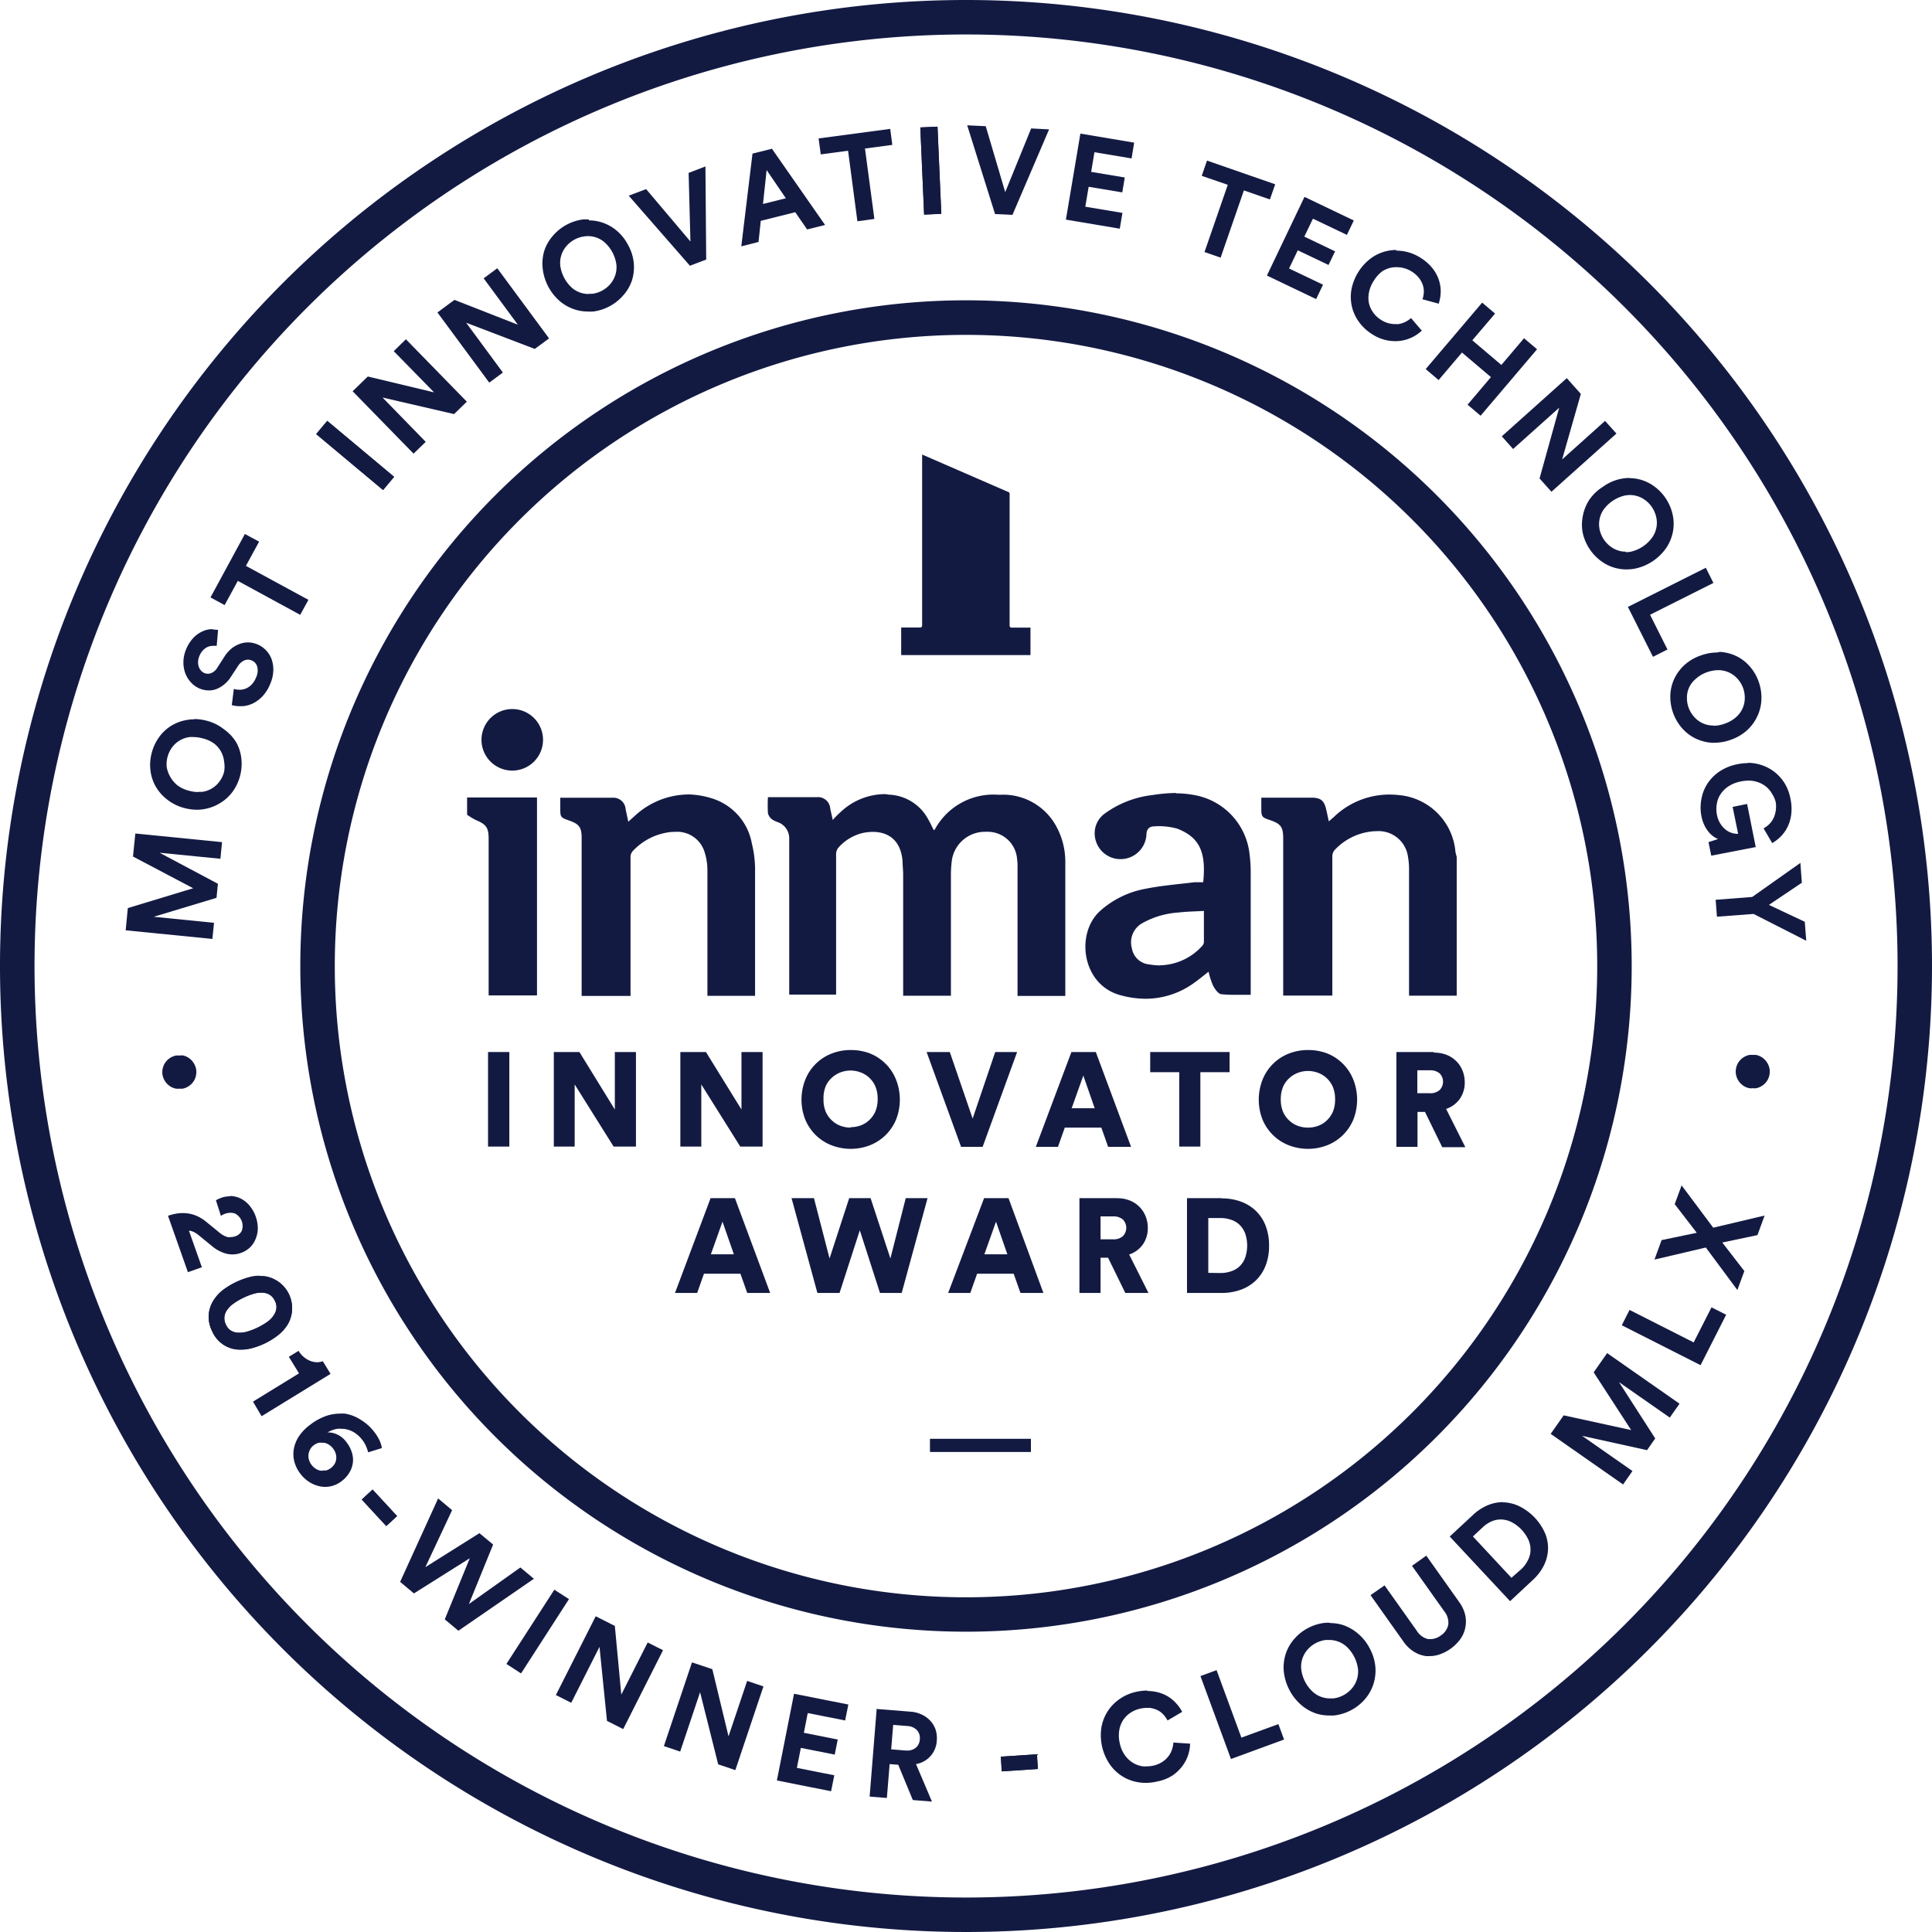 <svg id="Layer_1" data-name="Layer 1" xmlns="http://www.w3.org/2000/svg" viewBox="0 0 224.14 224.14"><defs><style>.cls-1{fill:#131a42;}</style></defs><title>inman_seal</title><path class="cls-1" d="M112.07,188.3a76.23,76.23,0,1,1,76.23-76.23A76.23,76.23,0,0,1,112.07,188.3Zm0-150.47a74.23,74.23,0,1,0,74.23,74.23,74.23,74.23,0,0,0-74.23-74.23Z" transform="translate(0 0)"/><path class="cls-1" d="M187.3,112.07a75.24,75.24,0,0,1-150.47,0,75.24,75.24,0,0,0,150.47,0M112.07,34.84a77.23,77.23,0,1,0,77.23,77.23A77.23,77.23,0,0,0,112.07,34.84Zm0,150.47a73.23,73.23,0,1,1,73.23-73.23A73.23,73.23,0,0,1,112.07,185.31Z" transform="translate(0 0)"/><path class="cls-1" d="M20.8,125.33h-.2a.9.9,0,0,1-.34-.14,1.07,1.07,0,0,1-.42-.63.87.87,0,0,1,0-.37.9.9,0,0,1,.14-.34,1,1,0,0,1,.27-.27,1,1,0,0,1,.36-.15H21a.93.93,0,0,1,.35.15,1.08,1.08,0,0,1,.27.27,1,1,0,0,1,.14.34.93.93,0,0,1,0,.38.89.89,0,0,1-.14.34,1.05,1.05,0,0,1-.28.27,1,1,0,0,1-.36.15Z" transform="translate(0 0)"/><path class="cls-1" d="M20.81,124.32v.07h0m0-1.93a1.87,1.87,0,0,0-.4,0,2.06,2.06,0,0,0-.7.29,2,2,0,0,0-.54.53,1.92,1.92,0,0,0-.3.72,1.87,1.87,0,0,0,0,.78A2,2,0,0,0,19.7,126a1.89,1.89,0,0,0,.72.3,2,2,0,0,0,.39,0,1.85,1.85,0,0,0,.39,0,2,2,0,0,0,1.24-.82,1.87,1.87,0,0,0,.3-.72,1.91,1.91,0,0,0,0-.78,2.06,2.06,0,0,0-.83-1.24,1.92,1.92,0,0,0-.72-.3A2,2,0,0,0,20.81,122.46Z" transform="translate(0 0)"/><path class="cls-1" d="M203.36,125.33h-.2a.91.91,0,0,1-.34-.14,1,1,0,0,1-.42-.63.86.86,0,0,1,0-.36.9.9,0,0,1,.14-.34,1,1,0,0,1,.27-.26,1.06,1.06,0,0,1,.36-.15h.37a.93.93,0,0,1,.35.15,1,1,0,0,1,.42.62.91.91,0,0,1,0,.38.88.88,0,0,1-.14.34,1,1,0,0,1-.63.42Z" transform="translate(0 0)"/><path class="cls-1" d="M203.35,122.39a1.87,1.87,0,0,0-.4,0,2.06,2.06,0,0,0-.7.29,2,2,0,0,0-.54.53,1.92,1.92,0,0,0-.3.72,1.87,1.87,0,0,0,0,.78,2,2,0,0,0,.83,1.24,1.89,1.89,0,0,0,.72.3,2,2,0,0,0,.39,0,1.85,1.85,0,0,0,.39,0,2,2,0,0,0,1.24-.82,1.87,1.87,0,0,0,.3-.72,1.91,1.91,0,0,0,0-.78,2.06,2.06,0,0,0-.83-1.24,1.92,1.92,0,0,0-.72-.3,2,2,0,0,0-.38,0Z" transform="translate(0 0)"/><path class="cls-1" d="M112.07,223.14A111.07,111.07,0,1,1,223.14,112.07h0A111.2,111.2,0,0,1,112.07,223.14ZM112.07,3A109.07,109.07,0,1,0,189.2,35h0A108.35,108.35,0,0,0,112.07,3Z" transform="translate(0 0)"/><path class="cls-1" d="M222.14,112.07h0M2,112.07H2M112.07,222.14h0M112.07,0A112.07,112.07,0,1,0,224.14,112.07,112.07,112.07,0,0,0,112.07,0Zm0,220.14a108.07,108.07,0,1,1,76.42-31.65A108.07,108.07,0,0,1,112.07,220.14Z" transform="translate(0 0)"/><path class="cls-1" d="M27.28,144.51l.33-.09a2.3,2.3,0,0,0,.67-.36,1.94,1.94,0,0,1-.63.36A2.18,2.18,0,0,1,27.28,144.51Zm-6.49-2.75h1.05a1,1,0,0,0-.82.58Z" transform="translate(0 0)"/><path class="cls-1" d="M26.64,138.79a3.1,3.1,0,0,0-1,.18l-.33.14-.26.14.58,1.81a2,2,0,0,1,1.11-.36,1.55,1.55,0,0,1,.53.09,1.63,1.63,0,0,1,.78,2,1.3,1.3,0,0,1-.73.63,1.64,1.64,0,0,1-.55.1,1.49,1.49,0,0,1-.36,0,2.61,2.61,0,0,1-1-.56L24,141.81a4.85,4.85,0,0,0-1.12-.72,3.91,3.91,0,0,0-1.12-.32,4.33,4.33,0,0,0-1.12,0,5.79,5.79,0,0,0-1.15.28l2.31,6.54,1.62-.57-1.5-4.24a1.41,1.41,0,0,1,.56.15,3,3,0,0,1,.52.33l1.64,1.34a4.2,4.2,0,0,0,1.64.85,2.88,2.88,0,0,0,.69.08,3,3,0,0,0,2-.78,2.78,2.78,0,0,0,.68-1,3.31,3.31,0,0,0,.26-1.23,4.2,4.2,0,0,0-1-2.7,3.21,3.21,0,0,0-1-.78,3,3,0,0,0-1.16-.29Z" transform="translate(0 0)"/><path class="cls-1" d="M32.26,154.91a4.71,4.71,0,0,0,1.14-1.28,3.74,3.74,0,0,0-2.7-5.55,4.6,4.6,0,0,0-1.71.11,9,9,0,0,0-3.16,1.53A4.58,4.58,0,0,0,24.69,151a3.61,3.61,0,0,0-.48,1.6,3.69,3.69,0,0,0,.42,1.87,3.51,3.51,0,0,0,2.76,2.08,4.7,4.7,0,0,0,1.71-.1,8.46,8.46,0,0,0,1.66-.6A8.37,8.37,0,0,0,32.26,154.91Zm-3.64-.38a2.68,2.68,0,0,1-1.11.09,1.75,1.75,0,0,1-.74-.25,1.58,1.58,0,0,1-.56-.68,1.63,1.63,0,0,1-.18-.86,1.68,1.68,0,0,1,.25-.75,2.81,2.81,0,0,1,.76-.8,7.32,7.32,0,0,1,1.17-.7,7.46,7.46,0,0,1,1.27-.49,2.81,2.81,0,0,1,1.1-.1,1.67,1.67,0,0,1,.75.26,1.63,1.63,0,0,1,.56.68,1.58,1.58,0,0,1,.18.86,1.73,1.73,0,0,1-.26.74,2.67,2.67,0,0,1-.75.82,8,8,0,0,1-2.43,1.18Z" transform="translate(0 0)"/><path class="cls-1" d="M30.12,148a4.58,4.58,0,0,0-1.13.14,9,9,0,0,0-3.16,1.53A4.58,4.58,0,0,0,24.69,151a3.61,3.61,0,0,0-.48,1.6,3.69,3.69,0,0,0,.42,1.87,3.51,3.51,0,0,0,2.76,2.08,4.85,4.85,0,0,0,.59,0,4.67,4.67,0,0,0,1.12-.14,8.46,8.46,0,0,0,1.66-.6,8.37,8.37,0,0,0,1.5-.93,4.71,4.71,0,0,0,1.14-1.28,3.74,3.74,0,0,0-2.7-5.55,4.73,4.73,0,0,0-.58,0Zm-2.28,6.6h-.33a1.75,1.75,0,0,1-.74-.25,1.58,1.58,0,0,1-.56-.68,1.63,1.63,0,0,1-.18-.86,1.68,1.68,0,0,1,.25-.75,2.81,2.81,0,0,1,.76-.8,7.32,7.32,0,0,1,1.17-.7,7.46,7.46,0,0,1,1.27-.49,3.09,3.09,0,0,1,.81-.12h.29a1.67,1.67,0,0,1,.75.26,1.63,1.63,0,0,1,.56.68,1.58,1.58,0,0,1,.18.86,1.73,1.73,0,0,1-.26.74,2.67,2.67,0,0,1-.75.82,8,8,0,0,1-2.43,1.18,3,3,0,0,1-.78.11Z" transform="translate(0 0)"/><path class="cls-1" d="M35.37,160.06a1,1,0,0,0,.17-1.25h.1a3.23,3.23,0,0,0,1.19.24H37Z" transform="translate(0 0)"/><path class="cls-1" d="M34.65,156.71l-1.14.7,1.18,1.92-5.34,3.28,1,1.69,8-4.91-.9-1.47a1.89,1.89,0,0,1-.67.12,2.24,2.24,0,0,1-.82-.17,2.81,2.81,0,0,1-1.33-1.17Z" transform="translate(0 0)"/><path class="cls-1" d="M35.64,167a4.79,4.79,0,0,1,.89-.86,6.93,6.93,0,0,1,.6-.41,1,1,0,0,0-.13.64h-.24a2.59,2.59,0,0,0-1,.47Z" transform="translate(0 0)"/><path class="cls-1" d="M39.46,164a5.1,5.1,0,0,0-1.5.23,6.53,6.53,0,0,0-2,1.08,5.28,5.28,0,0,0-1.31,1.37,3.93,3.93,0,0,0-.57,1.47,3.4,3.4,0,0,0,.08,1.46,3.91,3.91,0,0,0,.66,1.33,4.08,4.08,0,0,0,1.07,1,3.64,3.64,0,0,0,1.24.5,3,3,0,0,0,.6.06,3.11,3.11,0,0,0,.69-.08,3.18,3.18,0,0,0,1.22-.59,3.42,3.42,0,0,0,.9-1,2.8,2.8,0,0,0,.28-2.33,3.79,3.79,0,0,0-.62-1.18,2.77,2.77,0,0,0-1.1-.91,2.52,2.52,0,0,0-1-.23H38a3.36,3.36,0,0,1,1.14-.42,2.92,2.92,0,0,1,.46,0,2.67,2.67,0,0,1,.62.07,2.85,2.85,0,0,1,1,.44,3.62,3.62,0,0,1,.82.79,3.39,3.39,0,0,1,.43.73,4.84,4.84,0,0,1,.24.7L44.3,168a3,3,0,0,0-.24-.82,4.73,4.73,0,0,0-.6-1,5.59,5.59,0,0,0-1.59-1.45A4.7,4.7,0,0,0,40,164a4.55,4.55,0,0,0-.53,0Zm-2,6.62h-.27a1.6,1.6,0,0,1-.57-.23,1.86,1.86,0,0,1-.48-.45,1.81,1.81,0,0,1-.29-.57,1.53,1.53,0,0,1-.06-.61,1.62,1.62,0,0,1,.18-.59,1.5,1.5,0,0,1,.43-.5,1.58,1.58,0,0,1,.6-.29,1.53,1.53,0,0,1,.34,0h.26a1.55,1.55,0,0,1,.57.23,1.94,1.94,0,0,1,.77,1,1.65,1.65,0,0,1,.07.61,1.4,1.4,0,0,1-.17.58,1.69,1.69,0,0,1-1,.79,1.51,1.51,0,0,1-.34,0Z" transform="translate(0 0)"/><rect class="cls-1" x="43.16" y="172.84" width="1.71" height="4.19" transform="translate(-107.03 76.32) rotate(-42.74)"/><polygon class="cls-1" points="43.22 172.81 41.97 173.97 44.81 177.04 46.06 175.89 43.22 172.81 43.22 172.81"/><path class="cls-1" d="M52.81,187.57l.6-1.46a1,1,0,0,0,1,1h.07l-1.24.85Zm-5.16-4.33.71-1.56a1,1,0,0,0,.86,1.12h.14l-1.3.82Zm7.85-2.51a1,1,0,0,0-1-1h0l1.07-.68.47.39Zm-4.31-5.28h0l-1,2.11Z" transform="translate(0 0)"/><polygon class="cls-1" points="50.83 173.84 46.42 183.52 48.02 184.86 54.5 180.78 51.6 187.87 53.18 189.19 61.94 183.16 60.37 181.85 54.4 186.09 57.21 179.19 55.62 177.87 49.35 181.81 52.45 175.2 50.83 173.84 50.83 173.84"/><polygon class="cls-1" points="60.13 192.74 64.61 185.81 64.63 185.82 60.15 192.75 60.13 192.74"/><polygon class="cls-1" points="64.31 184.43 58.75 193.04 60.45 194.14 66.01 185.52 64.31 184.43 64.31 184.43"/><path class="cls-1" d="M71.36,199l-.2-2a1,1,0,0,0,.73.59h.19a1,1,0,0,0,.84-.46l-1.07,2.12Zm-.82-8a1,1,0,0,0-.81-.88h-.18a1,1,0,0,0-.84.46l.85-1.68.83.42.17,1.78Z" transform="translate(0 0)"/><polygon class="cls-1" points="69.11 187.51 64.49 196.65 66.27 197.55 69.55 191.06 70.42 199.65 72.3 200.6 76.92 191.45 75.14 190.55 72.08 196.6 71.33 188.63 69.11 187.51 69.11 187.51"/><path class="cls-1" d="M84.16,203.92l-.49-2a1,1,0,0,0,.81.48h0a1,1,0,0,0,.91-.59l-.75,2.24Zm-2-7.84a1,1,0,0,0-.93-.76h0a1,1,0,0,0-.91.58l.6-1.78.88.3.44,1.82Z" transform="translate(0 0)"/><polygon class="cls-1" points="80.28 192.86 77.02 202.57 78.91 203.21 81.22 196.32 83.32 204.69 85.31 205.36 88.57 195.65 86.68 195.01 84.52 201.44 82.64 193.65 80.28 192.86 80.28 192.86"/><path class="cls-1" d="M91.3,205.77l.15-.76a1,1,0,0,0,.36.86Zm1-4.83a.85.85,0,0,1-.31,1.54Zm.65-3.26.51.1a1,1,0,0,0-.66.66Z" transform="translate(0 0)"/><polygon class="cls-1" points="92.12 196.5 90.13 206.56 96.42 207.81 96.79 205.96 92.45 205.1 92.91 202.78 96.84 203.56 97.19 201.81 93.26 201.03 93.71 198.74 98.05 199.6 98.42 197.75 92.12 196.5 92.12 196.5"/><path class="cls-1" d="M102,207.51l.66-8.22H103a1,1,0,0,0-.35.68l-.23,2.84a1,1,0,0,1-.14,1.71l-.24,2.94Zm3.2-3.15a1,1,0,0,0-.18-.28h.5l-.08.13a1,1,0,0,0-.12.48Zm2.19-1.46a2.5,2.5,0,0,0,.3-1,2.45,2.45,0,0,0-.27-1.37,1.93,1.93,0,0,1,.21.47,2.3,2.3,0,0,1,.09.88,2.06,2.06,0,0,1-.36,1Z" transform="translate(0 0)"/><path class="cls-1" d="M101.71,198.21l-.82,10.22,2,.16.32-3.93,1,.08,1.69,4.09,2.22.18-1.85-4.35a2.89,2.89,0,0,0,2.41-2.72,3.31,3.31,0,0,0-.13-1.26,2.87,2.87,0,0,0-.58-1,3.16,3.16,0,0,0-1-.75,3.54,3.54,0,0,0-1.33-.35l-4-.32Zm3.46,4.87H105l-1.61-.13.23-2.84,1.61.13a1.68,1.68,0,0,1,1.15.48,1.36,1.36,0,0,1,.33,1.07,1.33,1.33,0,0,1-.5,1,1.56,1.56,0,0,1-1,.3Z" transform="translate(0 0)"/><rect class="cls-1" x="116.15" y="203.66" width="4.19" height="1.71" transform="translate(-13.19 8.22) rotate(-3.77)"/><polygon class="cls-1" points="120.31 203.52 116.12 203.79 116.23 205.5 120.42 205.22 120.31 203.52 120.31 203.52"/><path class="cls-1" d="M131.66,205.66a3.94,3.94,0,0,1-.89-.4,4.13,4.13,0,0,1-1.19-1.11,5,5,0,0,1-.81-3.55,4.3,4.3,0,0,1,.35-1.1,4.36,4.36,0,0,0-.3,1,4.89,4.89,0,0,0,.08,1.94,4.7,4.7,0,0,0,.75,1.72,4.21,4.21,0,0,0,1.22,1.14A4.12,4.12,0,0,0,131.66,205.66Z" transform="translate(0 0)"/><path class="cls-1" d="M133.09,196.13a6,6,0,0,0-1.34.16,5.28,5.28,0,0,0-1.84.81,5,5,0,0,0-2.13,3.31,6,6,0,0,0,1,4.32,5.09,5.09,0,0,0,1.48,1.38,5,5,0,0,0,1.87.67,5.29,5.29,0,0,0,.8.06,5.64,5.64,0,0,0,1.26-.15A5.12,5.12,0,0,0,136,206a4.9,4.9,0,0,0,1.18-1.12,4.36,4.36,0,0,0,.67-1.3,4.59,4.59,0,0,0,.22-1.29l-1.94-.13a3.08,3.08,0,0,1-.15.78,2.75,2.75,0,0,1-.4.78,2.85,2.85,0,0,1-.71.67,3.13,3.13,0,0,1-1.08.45,3.28,3.28,0,0,1-.74.08,3.22,3.22,0,0,1-.48,0,3,3,0,0,1-1.13-.41,3.19,3.19,0,0,1-.93-.87,3.69,3.69,0,0,1-.59-1.36,3.87,3.87,0,0,1-.07-1.54,3.07,3.07,0,0,1,.46-1.2,3,3,0,0,1,.85-.84,3.28,3.28,0,0,1,1.07-.46,3.65,3.65,0,0,1,.81-.1h.36a2.85,2.85,0,0,1,.92.28,2.31,2.31,0,0,1,.68.53,3,3,0,0,1,.45.65l1.7-1a4.77,4.77,0,0,0-.78-1.08,4.22,4.22,0,0,0-1.15-.86,4.73,4.73,0,0,0-2.08-.48Z" transform="translate(0 0)"/><path class="cls-1" d="M143.12,202a1,1,0,0,0,.82.56l-.54.2Z" transform="translate(0 0)"/><polygon class="cls-1" points="141.14 193.76 139.27 194.45 142.81 204.07 148.97 201.81 148.31 200.02 144.02 201.59 141.14 193.76 141.14 193.76"/><path class="cls-1" d="M152.9,197.79a4.33,4.33,0,0,1-1.29-.73,4.48,4.48,0,0,1-1.15-1.46,4.54,4.54,0,0,1-.53-1.79,4.4,4.4,0,0,1,.07-1.15,4.27,4.27,0,0,0,0,1,5.28,5.28,0,0,0,1.75,3.38A4.21,4.21,0,0,0,152.9,197.79Zm5.52-2.87a4.17,4.17,0,0,0,.12-1.37,5.26,5.26,0,0,0-1.75-3.38,4.31,4.31,0,0,0-.86-.55,4.44,4.44,0,0,1,1,.6,4.58,4.58,0,0,1,1.15,1.47,4.51,4.51,0,0,1,.53,1.78,4.29,4.29,0,0,1-.2,1.46Z" transform="translate(0 0)"/><path class="cls-1" d="M154.31,188.27a5.24,5.24,0,0,0-.58,0,5.55,5.55,0,0,0-1.95.59,5.48,5.48,0,0,0-1.6,1.25,5,5,0,0,0-1,1.71,5.2,5.2,0,0,0-.25,2,6,6,0,0,0,2.05,4,5.23,5.23,0,0,0,1.8,1,5,5,0,0,0,1.41.2,5.21,5.21,0,0,0,.57,0,5.59,5.59,0,0,0,3.55-1.84,5,5,0,0,0,1-1.72,5.21,5.21,0,0,0,.26-2,5.47,5.47,0,0,0-.64-2.18,5.53,5.53,0,0,0-1.41-1.78,5.2,5.2,0,0,0-1.8-1,4.94,4.94,0,0,0-1.4-.2Zm0,8.77a3.09,3.09,0,0,1-.82-.11,3,3,0,0,1-1.14-.61,4.29,4.29,0,0,1-1.39-2.68,3,3,0,0,1,.78-2.31,3.36,3.36,0,0,1,.94-.72,3.42,3.42,0,0,1,1.14-.35h.4a3,3,0,0,1,1.94.72,4.28,4.28,0,0,1,1.39,2.68,3,3,0,0,1-.79,2.31,3.38,3.38,0,0,1-.94.72,3.32,3.32,0,0,1-1.13.35h-.38Z" transform="translate(0 0)"/><path class="cls-1" d="M165.89,191.17h-.31a2.55,2.55,0,0,1-1-.37,3.14,3.14,0,0,1-.86-.81,2.94,2.94,0,0,0,1.81,1.15,2.73,2.73,0,0,0,.44,0h-.08Zm2.94-1.91a2.68,2.68,0,0,0,.18-.6,2.94,2.94,0,0,0-.49-2.09,3.14,3.14,0,0,1,.49,1.08,2.55,2.55,0,0,1,0,1.06,2.31,2.31,0,0,1-.18.54Z" transform="translate(0 0)"/><path class="cls-1" d="M165.44,180.5l-1.63,1.16,3.75,5.28a2.08,2.08,0,0,1,.46,1.55,1.93,1.93,0,0,1-.87,1.25,2,2,0,0,1-1.18.42h-.28a2.08,2.08,0,0,1-1.31-.95l-3.75-5.28L159,185.06l3.83,5.4a4.17,4.17,0,0,0,1.22,1.17,3.54,3.54,0,0,0,1.39.5h.44a3.52,3.52,0,0,0,1-.15,5,5,0,0,0,2.52-1.79,3.43,3.43,0,0,0,.59-1.33,3.55,3.55,0,0,0,0-1.48,4.19,4.19,0,0,0-.71-1.53l-3.83-5.4Z" transform="translate(0 0)"/><path class="cls-1" d="M174.73,183.8a1,1,0,0,0,.65.24h.19l-.34.32Zm3.86-4a3.93,3.93,0,0,0-.28-1.51,5.39,5.39,0,0,0-2.49-2.67,3.91,3.91,0,0,0-1.58-.39h.09a3.73,3.73,0,0,1,1.56.37,5.35,5.35,0,0,1,2.45,2.63,3.51,3.51,0,0,1,.25,1.48Zm-9-1.54L170,178a1,1,0,0,0,.17.86Z" transform="translate(0 0)"/><path class="cls-1" d="M174.34,174.27a4.53,4.53,0,0,0-1.74.36,5.71,5.71,0,0,0-1.72,1.13l-2.69,2.5,7,7.5,2.67-2.49a5.71,5.71,0,0,0,1.24-1.63,4.65,4.65,0,0,0,.49-1.82,4.52,4.52,0,0,0-.32-1.9,6.33,6.33,0,0,0-3-3.17,4.63,4.63,0,0,0-1.87-.46Zm1,8.77-4.46-4.79,1.17-1.09a3.52,3.52,0,0,1,1-.66,2.66,2.66,0,0,1,1.05-.22h.07a2.91,2.91,0,0,1,1.18.3,4.41,4.41,0,0,1,2,2.13,2.88,2.88,0,0,1,.21,1.2,2.64,2.64,0,0,1-.31,1.11,3.6,3.6,0,0,1-.73,1l-1.14,1Z" transform="translate(0 0)"/><path class="cls-1" d="M189.52,166.87a1,1,0,0,0,.72-.94l.59.92-.18.27Zm-8.22-.77.55-.79,1.41.31a1,1,0,0,0-.56,1.46Zm4.8-6.88.6-.86,1.48,1a1,1,0,0,0-1.34.94Z" transform="translate(0 0)"/><polygon class="cls-1" points="186.45 156.98 184.89 159.21 189.24 165.91 181.41 164.2 179.9 166.35 188.3 172.22 189.39 170.66 183.55 166.58 191.08 168.24 192.03 166.88 187.83 160.35 193.72 164.46 194.85 162.85 186.45 156.98 186.45 156.98"/><path class="cls-1" d="M196.13,156.67a1,1,0,0,0,1-.15l-.26.51Z" transform="translate(0 0)"/><polygon class="cls-1" points="198.56 151.67 196.49 155.74 189.05 151.97 188.15 153.75 197.29 158.38 200.26 152.53 198.56 151.67 198.56 151.67"/><path class="cls-1" d="M198.7,144.13a1,1,0,0,0-.8-.4h-.43a1,1,0,0,0,.36-.94l.12.16a1,1,0,0,0,.8.4H199l.22-.05a1,1,0,0,0-.39.93Zm4.44-1.71Z" transform="translate(0 0)"/><polygon class="cls-1" points="195.09 137.52 194.29 139.7 196.85 143.02 192.77 143.87 191.94 146.13 197.9 144.73 201.56 149.66 202.37 147.46 199.81 144.15 203.89 143.29 204.72 141.02 198.76 142.43 195.09 137.52 195.09 137.52"/><path class="cls-1" d="M15.67,107l.09-.93,1.31-.4a1,1,0,0,0,.12,1.41l.09.07Zm7.48-3.32a1,1,0,0,0,.16-1.1l.91.49v.3ZM16.49,98.8l.1-1,1.68.17a1,1,0,0,0-.64,1.44Z" transform="translate(0 0)"/><polygon class="cls-1" points="15.7 96.7 15.43 99.37 22.41 103.05 14.83 105.35 14.58 107.93 24.64 108.93 24.83 107.06 17.83 106.36 25.12 104.16 25.28 102.53 18.51 98.93 25.57 99.63 25.76 97.7 15.7 96.7 15.7 96.7"/><path class="cls-1" d="M22.87,92.92a4.83,4.83,0,0,1-1.22-.17A4.47,4.47,0,0,1,20,92l-.21-.17.13.1a4.79,4.79,0,0,0,1.73.82,5.24,5.24,0,0,0,1.31.18,4.1,4.1,0,0,0,.6,0l.44-.09a4.63,4.63,0,0,1-.52.12,3.67,3.67,0,0,1-.6,0Zm2.94-7.16-.33-.29a4.79,4.79,0,0,0-1.73-.82,5.27,5.27,0,0,0-1.31-.18,4.1,4.1,0,0,0-.6,0h.1a3.86,3.86,0,0,1,.6,0,4.91,4.91,0,0,1,1.23.17,4.43,4.43,0,0,1,1.65.79A4.61,4.61,0,0,1,25.81,85.76Z" transform="translate(0 0)"/><path class="cls-1" d="M22.53,83.45a4.81,4.81,0,0,0-.75.06,5.14,5.14,0,0,0-1.9.68,4.92,4.92,0,0,0-1.43,1.34,5.48,5.48,0,0,0-.85,1.82,5.42,5.42,0,0,0-.15,2,4.94,4.94,0,0,0,.6,1.87,5.14,5.14,0,0,0,1.32,1.52,5.44,5.44,0,0,0,2,1,5.83,5.83,0,0,0,1.48.2,4.73,4.73,0,0,0,.76-.06,5.11,5.11,0,0,0,1.89-.69A4.91,4.91,0,0,0,27,91.83,5.53,5.53,0,0,0,28,88a4.92,4.92,0,0,0-.59-1.87A5.15,5.15,0,0,0,26,84.62a5.4,5.4,0,0,0-2-1,5.89,5.89,0,0,0-1.49-.2ZM23,91.89a4.23,4.23,0,0,1-1.06-.15,3.78,3.78,0,0,1-1.37-.64A3.61,3.61,0,0,1,19.34,89a3.32,3.32,0,0,1,.09-1.16,3.39,3.39,0,0,1,.49-1.07A3,3,0,0,1,22,85.51a3.07,3.07,0,0,1,.45,0,4.22,4.22,0,0,1,1.06.15,3.78,3.78,0,0,1,1.38.64A3,3,0,0,1,26,88.37a3.37,3.37,0,0,1,0,1.17,3.31,3.31,0,0,1-.49,1.06,3,3,0,0,1-2,1.26,3.07,3.07,0,0,1-.45,0Z" transform="translate(0 0)"/><path class="cls-1" d="M24.25,79.15h-.09a2.08,2.08,0,0,0,.69-.12h0A1.5,1.5,0,0,1,24.25,79.15Zm3.59-3.35a2,2,0,0,1,.31-.15,1.76,1.76,0,0,1,.62-.11,1.84,1.84,0,0,1,.68.13h0a2,2,0,0,0-.69-.12,2.11,2.11,0,0,0-.8.16Z" transform="translate(0 0)"/><path class="cls-1" d="M24.74,73h-.36a2.91,2.91,0,0,0-1,.3,3.43,3.43,0,0,0-1,.76,4.36,4.36,0,0,0-.82,1.35,3.82,3.82,0,0,0-.28,1.35,3.63,3.63,0,0,0,.2,1.3,3.16,3.16,0,0,0,.65,1.08,2.83,2.83,0,0,0,1,.73,2.92,2.92,0,0,0,1.1.23,2.48,2.48,0,0,0,.93-.18,3.57,3.57,0,0,0,1.64-1.42l.79-1.2a1.68,1.68,0,0,1,.75-.68,1.11,1.11,0,0,1,.42-.09,1.08,1.08,0,0,1,.41.08,1.11,1.11,0,0,1,.67.72,1.86,1.86,0,0,1-.13,1.26,2.55,2.55,0,0,1-.5.81,2,2,0,0,1-.64.46,1.9,1.9,0,0,1-.72.16h-.06a2.18,2.18,0,0,1-.66-.1l-.24,1.88a3.43,3.43,0,0,0,1,.13h.19a3.2,3.2,0,0,0,1.23-.31,3.92,3.92,0,0,0,1.15-.85,4.67,4.67,0,0,0,.92-1.5,4.19,4.19,0,0,0,.33-1.55,3.6,3.6,0,0,0-.23-1.32,3,3,0,0,0-.66-1,2.9,2.9,0,0,0-1-.66,2.82,2.82,0,0,0-1-.21h0a2.79,2.79,0,0,0-1,.17,3.33,3.33,0,0,0-1,.57,4.14,4.14,0,0,0-.84,1l-.78,1.21a1.46,1.46,0,0,1-.7.61,1.05,1.05,0,0,1-.77,0,1.07,1.07,0,0,1-.41-.29,1.31,1.31,0,0,1-.26-.45,1.6,1.6,0,0,1-.08-.57,1.88,1.88,0,0,1,.14-.64,2.11,2.11,0,0,1,.44-.71,1.72,1.72,0,0,1,.54-.38,1.49,1.49,0,0,1,.55-.12h.06a2.31,2.31,0,0,1,.43,0l.16-1.84a3.2,3.2,0,0,0-.59-.05Z" transform="translate(0 0)"/><path class="cls-1" d="M27.53,65.67a1,1,0,0,0,.41.79,1,1,0,0,0-.89.08Z" transform="translate(0 0)"/><polygon class="cls-1" points="28.41 61.95 24.42 69.31 26.06 70.2 27.59 67.39 34.83 71.33 35.78 69.59 28.53 65.65 30.06 62.84 28.41 61.95 28.41 61.95"/><rect class="cls-1" x="40.2" y="47.78" width="2" height="10.12" transform="translate(-25.76 50.53) rotate(-50.08)"/><polygon class="cls-1" points="37.96 48.83 36.68 50.36 44.44 56.85 45.72 55.32 37.96 48.83 37.96 48.83"/><path class="cls-1" d="M50.51,46.51A1,1,0,0,0,51.23,45l1.52,1.56-.37.36Zm-8.18-1.1.65-.63,1.42.34h0a1,1,0,0,0-.87,1.5Z" transform="translate(0 0)"/><polygon class="cls-1" points="47.09 39.36 45.68 40.74 50.36 45.52 42.67 43.68 40.91 45.39 47.98 52.63 49.39 51.26 44.38 46.12 52.68 48.04 54.16 46.6 47.09 39.36 47.09 39.36"/><path class="cls-1" d="M60.09,38.67A1,1,0,0,0,61,37.29L62.3,39l-.42.31Zm-8-2.21.73-.54,1.36.53h-.15a1,1,0,0,0-.93,1.38Z" transform="translate(0 0)"/><polygon class="cls-1" points="57.69 31.12 56.11 32.29 60.08 37.67 52.72 34.79 50.75 36.25 56.76 44.39 58.34 43.22 54.08 37.44 62.04 40.48 63.7 39.26 57.69 31.12 57.69 31.12"/><path class="cls-1" d="M66.16,34.5a4.63,4.63,0,0,1-.47-.32A4.88,4.88,0,0,1,64,31v-.11a5.23,5.23,0,0,0,1.79,3.32A4.66,4.66,0,0,0,66.16,34.5ZM72.49,31v-.43a5.23,5.23,0,0,0-1.79-3.32l-.11-.09.2.15a4.45,4.45,0,0,1,1.16,1.42A4.18,4.18,0,0,1,72.49,31Z" transform="translate(0 0)"/><path class="cls-1" d="M68.29,25.46a5.16,5.16,0,0,0-.66,0,5.49,5.49,0,0,0-1.91.62,5.42,5.42,0,0,0-1.56,1.26,4.91,4.91,0,0,0-1,1.71,5.13,5.13,0,0,0-.21,2,5.87,5.87,0,0,0,2.13,4,5.14,5.14,0,0,0,1.79.91,4.88,4.88,0,0,0,1.31.18,5.14,5.14,0,0,0,.65,0,5.42,5.42,0,0,0,1.91-.62,5.49,5.49,0,0,0,1.57-1.26,4.93,4.93,0,0,0,1-1.71,5.14,5.14,0,0,0,.22-2,5.36,5.36,0,0,0-.67-2.14,5.43,5.43,0,0,0-1.42-1.74,5.12,5.12,0,0,0-1.79-.92,4.85,4.85,0,0,0-1.3-.18Zm0,8.65a3.08,3.08,0,0,1-.76-.1,3,3,0,0,1-1.13-.58A4.24,4.24,0,0,1,65,30.82a3,3,0,0,1,.73-2.29,3.3,3.3,0,0,1,.91-.73,3.36,3.36,0,0,1,1.12-.37,2.94,2.94,0,0,1,2.33.64,4.24,4.24,0,0,1,1.42,2.62,3,3,0,0,1-.74,2.3,3.36,3.36,0,0,1-.92.73,3.31,3.31,0,0,1-1.11.36,3,3,0,0,1-.43,0Z" transform="translate(0 0)"/><path class="cls-1" d="M79.73,29a1,1,0,0,0,1.19-.35v.82l-.59.23Zm-5.09-5.83h0l.39.46Z" transform="translate(0 0)"/><polygon class="cls-1" points="81.84 19.31 79.89 20.06 80.1 28.02 74.96 21.94 72.94 22.7 80.04 30.83 81.93 30.11 81.84 19.31 81.84 19.31"/><path class="cls-1" d="M87.54,24.11a1,1,0,0,0,.53.54H88a1,1,0,0,0-.6.43Zm5.35-.24a1,1,0,0,0-.64-.23H92a.88.88,0,0,0,.16-.88Zm-4.68-5.24.88-.22.26.38a1,1,0,0,0-1.19.21Z" transform="translate(0 0)"/><path class="cls-1" d="M89.51,17.27l-2.21.55L86,28.58l2-.51.26-2.45,4-1,1.38,2,2.08-.52-6.19-8.88Zm-1,6.46.43-4L91.17,23l-2.71.68Z" transform="translate(0 0)"/><path class="cls-1" d="M99.35,17.23a1,1,0,0,0-.59-.67l1-.13a1.06,1.06,0,0,0-.41.8Z" transform="translate(0 0)"/><polygon class="cls-1" points="103.28 14.95 94.97 16.06 95.22 17.91 98.39 17.49 99.47 25.67 101.44 25.4 100.35 17.23 103.52 16.81 103.28 14.95 103.28 14.95"/><rect class="cls-1" x="106.99" y="14.73" width="2" height="10.12" transform="translate(-0.76 4.73) rotate(-2.5)"/><polygon class="cls-1" points="108.76 14.7 106.77 14.79 107.21 24.9 109.2 24.81 108.76 14.7 108.76 14.7"/><path class="cls-1" d="M116.19,23.86l-.28-.88a1,1,0,0,0,.66.3h0a1,1,0,0,0,.52-.14l-.32.75ZM113.6,15.6h0l.17.57Z" transform="translate(0 0)"/><polygon class="cls-1" points="112.21 14.54 115.44 24.83 117.46 24.93 121.71 15.01 119.63 14.9 116.62 22.29 114.36 14.64 112.21 14.54 112.21 14.54"/><path class="cls-1" d="M124.81,24.66l.1-.6a1,1,0,0,0,.34.68Zm.78-4.64a1,1,0,0,0,.38.7,1,1,0,0,0-.59.54Zm.56-3.37.44.08a.94.94,0,0,0-.54.52Z" transform="translate(0 0)"/><polygon class="cls-1" points="125.34 15.5 123.66 25.48 129.91 26.53 130.22 24.7 125.91 23.98 126.3 21.67 130.2 22.32 130.49 20.59 126.59 19.94 126.97 17.66 131.28 18.38 131.58 16.55 125.34 15.5 125.34 15.5"/><path class="cls-1" d="M143.42,21.65a1,1,0,0,0-.23-.86l.94.33A1,1,0,0,0,143.42,21.65Z" transform="translate(0 0)"/><polygon class="cls-1" points="140.03 18.63 139.42 20.4 142.44 21.44 139.74 29.24 141.61 29.89 144.31 22.09 147.33 23.14 147.94 21.38 140.03 18.63 140.03 18.63"/><path class="cls-1" d="M148.31,31.5l.26-.55a1,1,0,0,0,.14.74Zm2-4.24a1,1,0,0,0,.17.78,1,1,0,0,0-.71.36Zm1.47-3.08.41.19-.23,0a1,1,0,0,0-.43.3Z" transform="translate(0 0)"/><polygon class="cls-1" points="151.34 22.84 146.98 31.97 152.69 34.7 153.49 33.03 149.55 31.15 150.56 29.04 154.13 30.74 154.89 29.16 151.32 27.45 152.32 25.37 156.26 27.25 157.06 25.58 151.34 22.84 151.34 22.84"/><path class="cls-1" d="M157.81,35.39a4,4,0,0,1,0-1.6,4.93,4.93,0,0,1,1.94-3l.34-.21-.25.16a4.84,4.84,0,0,0-1.31,1.4,4.62,4.62,0,0,0-.69,1.72,4.14,4.14,0,0,0,0,1.63Z" transform="translate(0 0)"/><path class="cls-1" d="M162,29a5,5,0,0,0-2.85.89,5.93,5.93,0,0,0-2.36,3.68,5,5,0,0,0,.05,2,4.93,4.93,0,0,0,.82,1.78,5.39,5.39,0,0,0,1.48,1.39,5,5,0,0,0,1.75.74,5.21,5.21,0,0,0,1,.1,4.45,4.45,0,0,0,2-.48,4.6,4.6,0,0,0,1.06-.74l-1.25-1.46a3,3,0,0,1-.65.44,2.68,2.68,0,0,1-.83.26h-.37a3,3,0,0,1-1.66-.51,3.18,3.18,0,0,1-.87-.82,3,3,0,0,1-.5-1.08,3.14,3.14,0,0,1,0-1.25,3.63,3.63,0,0,1,.55-1.35,3.84,3.84,0,0,1,1-1.12A2.92,2.92,0,0,1,162.1,31a3,3,0,0,1,.62.07,3.38,3.38,0,0,1,1.92,1.2,2.78,2.78,0,0,1,.44.84,2.28,2.28,0,0,1,.1.84,3,3,0,0,1-.15.77l1.88.51a4.73,4.73,0,0,0,.23-1.29,4.17,4.17,0,0,0-.19-1.4,4.45,4.45,0,0,0-.74-1.39,5.39,5.39,0,0,0-1.4-1.24,5.22,5.22,0,0,0-1.84-.74,5.16,5.16,0,0,0-1-.09Z" transform="translate(0 0)"/><path class="cls-1" d="M173.84,44.25a1,1,0,0,0,0-1,1,1,0,0,0,.32,0h.08a1,1,0,0,0,.55-.22ZM169.92,39a1,1,0,0,0,0,.9,1,1,0,0,0-.32,0h-.08a1,1,0,0,0-.5.18Z" transform="translate(0 0)"/><polygon class="cls-1" points="171.95 35.11 165.4 42.82 166.9 44.09 169.61 40.9 172.97 43.75 170.26 46.95 171.77 48.23 178.32 40.52 176.81 39.24 174.18 42.34 170.81 39.48 173.45 36.38 171.95 35.11 171.95 35.11"/><path class="cls-1" d="M179.72,55.25l.51-1.85a1,1,0,0,0,1.46.78l-1.62,1.45Zm2.17-7.89a1,1,0,0,0-1.46-1l1.26-1.13.6.67Z" transform="translate(0 0)"/><polygon class="cls-1" points="181.77 43.87 174.23 50.62 175.54 52.09 180.89 47.3 178.61 55.51 179.99 57.05 187.53 50.3 186.21 48.83 181.23 53.3 183.4 45.7 181.77 43.87 181.77 43.87"/><path class="cls-1" d="M189,65l.46-.06a5.21,5.21,0,0,0,3.13-2.1l.09-.14-.14.23a4.89,4.89,0,0,1-3,2A4.71,4.71,0,0,1,189,65Zm-4-6a4.46,4.46,0,0,1,3.27-2.49h.11a5.23,5.23,0,0,0-3.13,2.1,4.24,4.24,0,0,0-.31.39Z" transform="translate(0 0)"/><path class="cls-1" d="M189,55.45a5.28,5.28,0,0,0-3,1A5.4,5.4,0,0,0,184.37,58a5.15,5.15,0,0,0-.74,1.87,5,5,0,0,0,0,2,5.54,5.54,0,0,0,2.2,3.28,4.9,4.9,0,0,0,2.85.91,5.5,5.5,0,0,0,1-.09,5.87,5.87,0,0,0,3.66-2.45,5.14,5.14,0,0,0,.75-1.87,4.91,4.91,0,0,0-.05-2,5.52,5.52,0,0,0-2.2-3.28,4.94,4.94,0,0,0-1.79-.79,4.88,4.88,0,0,0-1-.11ZM188.61,64a2.79,2.79,0,0,1-.65-.07,3,3,0,0,1-1.08-.5,3.31,3.31,0,0,1-1.28-1.91,3,3,0,0,1,.42-2.37,4.24,4.24,0,0,1,2.48-1.66,3.37,3.37,0,0,1,.62-.06,2.77,2.77,0,0,1,.65.08,3,3,0,0,1,1.08.5,3.29,3.29,0,0,1,.81.84,3.39,3.39,0,0,1,.47,1.08,2.94,2.94,0,0,1-.42,2.38A4.23,4.23,0,0,1,189.23,64a3.37,3.37,0,0,1-.62.06Z" transform="translate(0 0)"/><path class="cls-1" d="M190.2,70.86l.57-.29a1,1,0,0,0-.34.73Z" transform="translate(0 0)"/><polygon class="cls-1" points="197.9 65.87 188.86 70.41 191.77 76.2 193.45 75.35 191.43 71.32 198.78 67.63 197.9 65.87 197.9 65.87"/><path class="cls-1" d="M198.66,85.19a4.64,4.64,0,0,1-.53-.07h.67a4.94,4.94,0,0,0,1.66-.31,4.79,4.79,0,0,0,1.65-1l.11-.11L202,84a4.48,4.48,0,0,1-1.58.93,4.61,4.61,0,0,1-1.55.29Zm-3-6.88a4.19,4.19,0,0,1,2-1.31,4.63,4.63,0,0,1,1.56-.29h.13a4.94,4.94,0,0,0-1.66.31A4.79,4.79,0,0,0,196,78a4.37,4.37,0,0,0-.31.31Z" transform="translate(0 0)"/><path class="cls-1" d="M199.19,75.7a5.6,5.6,0,0,0-1.89.35,5.37,5.37,0,0,0-1.92,1.14,5.14,5.14,0,0,0-1.17,1.63,4.93,4.93,0,0,0-.43,1.91,5.54,5.54,0,0,0,1.33,3.71,4.93,4.93,0,0,0,1.55,1.21,5.15,5.15,0,0,0,1.94.52h.33a5.59,5.59,0,0,0,1.88-.35,5.44,5.44,0,0,0,1.93-1.15A5.11,5.11,0,0,0,203.92,83a4.92,4.92,0,0,0,.43-1.92,5.49,5.49,0,0,0-.32-2,5.41,5.41,0,0,0-1-1.73,4.91,4.91,0,0,0-1.54-1.21,5.11,5.11,0,0,0-1.95-.51Zm-.38,8.47h-.17a2.94,2.94,0,0,1-2.16-1.08,3.23,3.23,0,0,1-.77-2.15,2.79,2.79,0,0,1,1-2.16A3.79,3.79,0,0,1,198,78a3.93,3.93,0,0,1,1.32-.25h.17a3,3,0,0,1,2.16,1.08,3.29,3.29,0,0,1,.58,1,3.37,3.37,0,0,1,.19,1.16,2.94,2.94,0,0,1-1,2.2,3.79,3.79,0,0,1-1.31.76,3.93,3.93,0,0,1-1.32.25Z" transform="translate(0 0)"/><path class="cls-1" d="M200.17,97.88a1,1,0,0,0,.17-.44,3,3,0,0,0,.44.15l.41.08Zm2.19-.44.11-.12v.08Z" transform="translate(0 0)"/><path class="cls-1" d="M202.8,88.53a6.15,6.15,0,0,0-1.23.13,5.69,5.69,0,0,0-2.08.84,5,5,0,0,0-1.4,1.41,4.82,4.82,0,0,0-.7,1.78,5.2,5.2,0,0,0,0,2,4.4,4.4,0,0,0,.32,1,3.91,3.91,0,0,0,.47.77,2.89,2.89,0,0,0,.56.55,2.84,2.84,0,0,0,.58.33l-1.11.36.32,1.57,5.16-1-1-5-1.68.34.64,3.13h-.06a2.41,2.41,0,0,1-.58-.08,2.17,2.17,0,0,1-.73-.35,2.72,2.72,0,0,1-.66-.7,3.13,3.13,0,0,1-.44-1.13,3.4,3.4,0,0,1,0-1.24,2.86,2.86,0,0,1,.44-1.12,3.24,3.24,0,0,1,.92-.9,4,4,0,0,1,1.42-.56,4.56,4.56,0,0,1,.9-.1,3.17,3.17,0,0,1,.67.07,3.23,3.23,0,0,1,1.2.51,2.86,2.86,0,0,1,.81.88,3.44,3.44,0,0,1,.46,1,3.07,3.07,0,0,1,0,1.1,2.79,2.79,0,0,1-.29.88,2.45,2.45,0,0,1-.5.66,2.91,2.91,0,0,1-.61.44l1,1.71a4.54,4.54,0,0,0,1-.77,4.23,4.23,0,0,0,.79-1.12,4.57,4.57,0,0,0,.42-1.46,5.5,5.5,0,0,0-.09-1.79A5.36,5.36,0,0,0,207,90.8a5,5,0,0,0-1.36-1.41,5.09,5.09,0,0,0-2.88-.89Z" transform="translate(0 0)"/><path class="cls-1" d="M203.89,105.14a1,1,0,0,0-.36-.1,1,1,0,0,0,.33-.15l.44-.31a1.07,1.07,0,0,0,0,.77Z" transform="translate(0 0)"/><polygon class="cls-1" points="208.87 100.11 203.28 104.06 199.04 104.39 199.19 106.35 203.44 106.03 209.55 109.14 209.38 106.94 205.22 104.98 209.04 102.41 208.87 100.11 208.87 100.11"/><rect class="cls-1" x="57.62" y="123.05" width="0.48" height="8.97"/><polygon class="cls-1" points="59.09 122.05 56.62 122.05 56.62 133.02 59.09 133.02 59.09 122.05 59.09 122.05"/><path class="cls-1" d="M71.75,132l-4.23-6.74a1,1,0,0,0-1.85.53V132h-.43v-9h1.41l3.82,6.2a1,1,0,0,0,1.85-.53V123h.45v9Z" transform="translate(0 0)"/><polygon class="cls-1" points="73.78 122.05 71.33 122.05 71.33 128.72 67.22 122.05 64.25 122.05 64.25 133.02 66.67 133.02 66.67 125.81 71.19 133.02 73.78 133.02 73.78 122.05 73.78 122.05"/><path class="cls-1" d="M86.43,132l-4.23-6.74a1,1,0,0,0-1.85.53V132h-.43v-9h1.42l3.82,6.2a1,1,0,0,0,1.85-.53V123h.45v9Z" transform="translate(0 0)"/><polygon class="cls-1" points="88.47 122.05 86.02 122.05 86.02 128.72 81.9 122.05 78.93 122.05 78.93 133.02 81.36 133.02 81.36 125.81 85.88 133.02 88.47 133.02 88.47 122.05 88.47 122.05"/><path class="cls-1" d="M98.7,132.26a5,5,0,0,1-1.84-.33,4.41,4.41,0,0,1-1.49-.94,4.54,4.54,0,0,1-1-1.48,4.89,4.89,0,0,1-.37-2,5,5,0,0,1,.37-2,4.52,4.52,0,0,1,1-1.48,4.4,4.4,0,0,1,1.49-.94,5.24,5.24,0,0,1,3.66,0A4.46,4.46,0,0,1,102,124a4.56,4.56,0,0,1,1,1.49,5.34,5.34,0,0,1,0,3.92,4.56,4.56,0,0,1-1,1.48,4.45,4.45,0,0,1-1.48.94A5,5,0,0,1,98.7,132.26Zm0-9.05a4.39,4.39,0,0,0-1.47.26,4.11,4.11,0,0,0-1.35.8,3.92,3.92,0,0,0-1,1.39,4.67,4.67,0,0,0-.36,1.89,4.61,4.61,0,0,0,.37,1.9,4.1,4.1,0,0,0,2.37,2.17,4.44,4.44,0,0,0,2.92,0,3.84,3.84,0,0,0,1.36-.81,4.08,4.08,0,0,0,1-1.36,4.61,4.61,0,0,0,.37-1.9,4.67,4.67,0,0,0-.36-1.89,3.92,3.92,0,0,0-2.32-2.18,4.4,4.4,0,0,0-1.53-.28Z" transform="translate(0 0)"/><path class="cls-1" d="M98.7,121.82a6,6,0,0,0-2.2.4,5.39,5.39,0,0,0-3.06,3,6.32,6.32,0,0,0,0,4.71,5.5,5.5,0,0,0,1.24,1.8,5.42,5.42,0,0,0,1.82,1.15,6.18,6.18,0,0,0,4.39,0,5.46,5.46,0,0,0,1.81-1.15,5.52,5.52,0,0,0,1.24-1.8,6.32,6.32,0,0,0,0-4.71,5.41,5.41,0,0,0-3-3,6,6,0,0,0-2.19-.4Zm0,9a3.46,3.46,0,0,1-1.14-.19,2.93,2.93,0,0,1-1-.6,3,3,0,0,1-.74-1,3.6,3.6,0,0,1-.28-1.49A3.67,3.67,0,0,1,95.8,126a2.91,2.91,0,0,1,.74-1,3.09,3.09,0,0,1,1-.6,3.31,3.31,0,0,1,2.27,0,3,3,0,0,1,1.73,1.6,3.67,3.67,0,0,1,.28,1.49,3.6,3.6,0,0,1-.28,1.49,3.08,3.08,0,0,1-.73,1,2.86,2.86,0,0,1-1,.6,3.47,3.47,0,0,1-1.14.19Z" transform="translate(0 0)"/><path class="cls-1" d="M112.22,132l-3.29-9h.55l2.42,7a1,1,0,0,0,.95.68h0a1,1,0,0,0,.95-.68l2.38-7h.45l-3.28,9Z" transform="translate(0 0)"/><path class="cls-1" d="M118.06,122.05Zm0,0h-2.6l-2.62,7.72-2.65-7.72H107.5l4,11H114l4-11Z" transform="translate(0 0)"/><path class="cls-1" d="M129.26,132l-.55-1.56a1,1,0,0,0-.94-.67h-4.24a1,1,0,0,0-.94.67L122,132h-.42l3.38-9h1.45l3.34,9Zm-3.59-8.25a1,1,0,0,0-.94.67l-1.35,3.79a1,1,0,0,0,.94,1.33H127a1,1,0,0,0,.95-1.33l-1.31-3.79a1,1,0,0,0-.94-.67Z" transform="translate(0 0)"/><path class="cls-1" d="M127.13,122.05H124.3l-4.13,11h2.57l.79-2.23h4.24l.79,2.23h2.66Zm-2.8,6.52,1.35-3.79,1.32,3.79Z" transform="translate(0 0)"/><path class="cls-1" d="M137.81,132v-7.64a1,1,0,0,0-1-1h-2.37V123h7.21v.34h-2.39a1,1,0,0,0-1,1V132Z" transform="translate(0 0)"/><polygon class="cls-1" points="142.65 122.05 133.44 122.05 133.44 124.39 136.81 124.39 136.81 133.02 139.26 133.02 139.26 124.39 142.65 124.39 142.65 122.05 142.65 122.05"/><path class="cls-1" d="M151.75,132.26a5,5,0,0,1-1.84-.33,4.43,4.43,0,0,1-1.49-.94,4.53,4.53,0,0,1-1-1.48,4.89,4.89,0,0,1-.37-2,4.94,4.94,0,0,1,.38-2,4.52,4.52,0,0,1,1-1.48,4.43,4.43,0,0,1,1.49-.94,5.18,5.18,0,0,1,3.66,0,4.46,4.46,0,0,1,1.48.94,4.53,4.53,0,0,1,1,1.49,4.94,4.94,0,0,1,.38,2,4.89,4.89,0,0,1-.37,2,4.52,4.52,0,0,1-1,1.48,4.45,4.45,0,0,1-1.48.94A5,5,0,0,1,151.75,132.26Zm0-9.05a4.35,4.35,0,0,0-1.47.26,4.06,4.06,0,0,0-1.35.8,3.92,3.92,0,0,0-1,1.38,4.68,4.68,0,0,0-.36,1.89,4.6,4.6,0,0,0,.37,1.9,4,4,0,0,0,1,1.36,3.92,3.92,0,0,0,1.37.81,4.44,4.44,0,0,0,2.92,0,3.84,3.84,0,0,0,1.36-.81,4.06,4.06,0,0,0,1-1.36,4.6,4.6,0,0,0,.37-1.9,4.68,4.68,0,0,0-.36-1.89,4.05,4.05,0,0,0-2.34-2.18,4.39,4.39,0,0,0-1.51-.27Z" transform="translate(0 0)"/><path class="cls-1" d="M151.75,121.82a6,6,0,0,0-2.2.4,5.39,5.39,0,0,0-3.06,3,6.32,6.32,0,0,0,0,4.71,5.5,5.5,0,0,0,1.24,1.8,5.42,5.42,0,0,0,1.82,1.15,6.18,6.18,0,0,0,4.39,0,5.46,5.46,0,0,0,1.81-1.15,5.52,5.52,0,0,0,1.24-1.8,6.32,6.32,0,0,0,0-4.71,5.41,5.41,0,0,0-3-3,6,6,0,0,0-2.19-.4Zm0,9a3.46,3.46,0,0,1-1.14-.19,2.93,2.93,0,0,1-1-.6,3,3,0,0,1-.74-1,3.6,3.6,0,0,1-.28-1.49,3.67,3.67,0,0,1,.28-1.49,2.91,2.91,0,0,1,.74-1,3.09,3.09,0,0,1,1-.6,3.31,3.31,0,0,1,2.27,0,3,3,0,0,1,1.73,1.6,3.67,3.67,0,0,1,.28,1.49,3.6,3.6,0,0,1-.28,1.49,3.08,3.08,0,0,1-.73,1,2.86,2.86,0,0,1-1,.6,3.47,3.47,0,0,1-1.14.19Z" transform="translate(0 0)"/><path class="cls-1" d="M167.88,132l-1.69-3.52a1,1,0,0,0-.9-.57h-.87a1,1,0,0,0-1,1h0V132H163v-9h3.35a2.92,2.92,0,0,1,1.09.19,2.33,2.33,0,0,1,.78.5,2.24,2.24,0,0,1,.5.76,2.58,2.58,0,0,1,.18,1,2.26,2.26,0,0,1-.39,1.35,2.16,2.16,0,0,1-1.11.8,1,1,0,0,0-.61,1.28l0,.11,1.5,3Zm-3.46-8.85a1,1,0,0,0-1,1v2.66a1,1,0,0,0,1,1h1.44a2.59,2.59,0,0,0,1.84-.64,2.38,2.38,0,0,0,0-3.37l0,0a2.64,2.64,0,0,0-1.83-.62Z" transform="translate(0 0)"/><path class="cls-1" d="M166.33,122.05H162v11h2.45V129h.87l2,4.09H170l-2.23-4.44a3.16,3.16,0,0,0,1.59-1.17,3.26,3.26,0,0,0,.57-1.93,3.57,3.57,0,0,0-.26-1.35,3.26,3.26,0,0,0-.72-1.09,3.3,3.3,0,0,0-1.12-.73,3.92,3.92,0,0,0-1.46-.26Zm-1.9,4.78v-2.66h1.44a1.67,1.67,0,0,1,1.15.36,1.38,1.38,0,0,1,0,1.93,1.62,1.62,0,0,1-1.15.37Z" transform="translate(0 0)"/><path class="cls-1" d="M87.4,149l-.55-1.56a1,1,0,0,0-.94-.67H81.66a1,1,0,0,0-.94.67L80.17,149h-.42l3.38-9h1.45l3.34,9Zm-3.59-8.25a1,1,0,0,0-.94.67l-1.35,3.79a1,1,0,0,0,.94,1.33h2.66a1,1,0,0,0,.94-1.33l-1.32-3.79a1,1,0,0,0-.94-.67Z" transform="translate(0 0)"/><path class="cls-1" d="M85.27,139H82.44l-4.13,11h2.57l.79-2.23H85.9l.79,2.23h2.66l-4.09-11Zm-2.8,6.52,1.35-3.79,1.32,3.79Z" transform="translate(0 0)"/><path class="cls-1" d="M102.81,149l-2.11-6.58a1,1,0,0,0-1-.69h0a1,1,0,0,0-1,.69l-2,6.58H95.58l-2.44-9h.52l1.62,6.28a1,1,0,0,0,.94.75h0a1,1,0,0,0,1-.69l2-6.34h1.05l2.05,6.35a1,1,0,0,0,1,.69h0a1,1,0,0,0,.94-.75l1.59-6.29h.42l-2.44,9Z" transform="translate(0 0)"/><path class="cls-1" d="M107.59,139Zm0,0h-2.51l-1.78,7-2.3-7H98.52l-2.28,7-1.81-7h-2.6l3,11H97.4l2.35-7.27,2.34,7.27h2.52l3-11Z" transform="translate(0 0)"/><path class="cls-1" d="M119.14,149l-.55-1.56a1,1,0,0,0-.94-.67h-4.24a1,1,0,0,0-.94.67l-.55,1.56h-.42l3.38-9h1.45l3.34,9Zm-3.59-8.25a1,1,0,0,0-.94.67l-1.35,3.79a1,1,0,0,0,.94,1.33h2.66a1,1,0,0,0,.94-1.33l-1.32-3.79a1,1,0,0,0-.94-.67Z" transform="translate(0 0)"/><path class="cls-1" d="M117,139h-2.83L110,150h2.57l.79-2.23h4.24l.79,2.23h2.66Zm-2.8,6.52,1.35-3.79,1.32,3.79Z" transform="translate(0 0)"/><path class="cls-1" d="M131.14,149l-1.69-3.52a1,1,0,0,0-.9-.57h-.87a1,1,0,0,0-1,1V149h-.45v-9h3.35a2.93,2.93,0,0,1,1.09.19,2.29,2.29,0,0,1,.79.51,2.25,2.25,0,0,1,.5.76,2.58,2.58,0,0,1,.18,1,2.27,2.27,0,0,1-.39,1.35,2.17,2.17,0,0,1-1.11.8,1,1,0,0,0-.61,1.28l0,.11,1.5,3Zm-3.46-8.85a1,1,0,0,0-1,1v2.66a1,1,0,0,0,1,1h1.44a2.59,2.59,0,0,0,1.84-.64,2.38,2.38,0,0,0,0-3.37l0,0a2.64,2.64,0,0,0-1.82-.61Z" transform="translate(0 0)"/><path class="cls-1" d="M129.58,139h-4.35v11h2.45v-4.09h.87l2,4.09h2.69L131,145.54a3.16,3.16,0,0,0,1.59-1.17,3.26,3.26,0,0,0,.57-1.93,3.57,3.57,0,0,0-.26-1.35,3.26,3.26,0,0,0-.72-1.09,3.3,3.3,0,0,0-1.12-.73,3.92,3.92,0,0,0-1.46-.26Zm-1.9,4.78v-2.66h1.44a1.67,1.67,0,0,1,1.15.36,1.38,1.38,0,0,1,0,1.93,1.62,1.62,0,0,1-1.15.37Z" transform="translate(0 0)"/><path class="cls-1" d="M138.73,149v-9h3a5.43,5.43,0,0,1,1.9.32,4,4,0,0,1,1.39.87,3.86,3.86,0,0,1,.89,1.38,5.38,5.38,0,0,1,.33,1.93,5.31,5.31,0,0,1-.33,1.92,3.85,3.85,0,0,1-.89,1.37,3.92,3.92,0,0,1-1.4.87,5.48,5.48,0,0,1-1.91.32Zm1.45-8.67a1,1,0,0,0-1,1v6.36a1,1,0,0,0,1,1h1.42a4.79,4.79,0,0,0,1.51-.24,3.58,3.58,0,0,0,2.25-2.14,5.36,5.36,0,0,0,0-3.58,3.77,3.77,0,0,0-.9-1.36,3.61,3.61,0,0,0-1.34-.8,4.8,4.8,0,0,0-1.51-.24Z" transform="translate(0 0)"/><path class="cls-1" d="M141.71,139h-4v11h4a6.45,6.45,0,0,0,2.26-.38,4.9,4.9,0,0,0,1.75-1.09,4.82,4.82,0,0,0,1.12-1.73,6.25,6.25,0,0,0,.39-2.28,6.33,6.33,0,0,0-.39-2.29,4.82,4.82,0,0,0-1.12-1.73,4.94,4.94,0,0,0-1.74-1.09,6.38,6.38,0,0,0-2.25-.38Zm-1.53,8.67v-6.36h1.42a3.77,3.77,0,0,1,1.19.19,2.59,2.59,0,0,1,1,.58,2.74,2.74,0,0,1,.66,1,4.36,4.36,0,0,1,0,2.85,2.67,2.67,0,0,1-.66,1,2.64,2.64,0,0,1-1,.57,3.75,3.75,0,0,1-1.19.19Z" transform="translate(0 0)"/><path class="cls-1" d="M164.43,114.61v-13.5a9.1,9.1,0,0,0-.14-1.78,4.45,4.45,0,0,0-4.66-3.83h-.14A7.8,7.8,0,0,0,154,98a2,2,0,0,0-.51,1.52v15h-3.7V97.3a2.72,2.72,0,0,0-2.22-3.08l-.28-.1v-.57h4.81c.61,0,.61,0,.75.61l.3,1.36a1,1,0,0,0,1.63.54l.21-.18.39-.34a8.23,8.23,0,0,1,5.74-2.35,9.42,9.42,0,0,1,1,.06A6.24,6.24,0,0,1,167.81,99a4.54,4.54,0,0,0,.12.53v15.13Z" transform="translate(0 0)"/><path class="cls-1" d="M161.14,94.18a8.35,8.35,0,0,1,.9.05,5.24,5.24,0,0,1,4.81,4.87,5,5,0,0,0,.13.57V113.6h-1.55V101.09a10,10,0,0,0-.16-2,5.45,5.45,0,0,0-5.64-4.63h-.7a7,7,0,0,1,2.22-.35h0m-9.21.36.15.7.11.49a2,2,0,0,0,1.29,1.46l-.16.15a3,3,0,0,0-.8,2.23v14h-1.7V97.3a4,4,0,0,0-.82-2.76h1.94m9.21-2.36a9.26,9.26,0,0,0-6.42,2.61l-.58.5c-.11-.52-.2-.95-.3-1.37-.24-1.06-.65-1.38-1.72-1.38h-5.81v1.22c0,1,.07,1.07,1,1.38,1.27.43,1.54.81,1.54,2.14V115.5h5.7v-16a1.26,1.26,0,0,1,.21-.82,6.87,6.87,0,0,1,4.77-2.25h.12a3.44,3.44,0,0,1,3.68,3,8.1,8.1,0,0,1,.12,1.58v14.5H169V99.41a6,6,0,0,1-.15-.61,7.22,7.22,0,0,0-6.58-6.56,10.31,10.31,0,0,0-1.12-.06Z" transform="translate(0 0)"/><path class="cls-1" d="M57.71,114.52V97.37a2.84,2.84,0,0,0-2.12-3.12,2.62,2.62,0,0,1-.4-.23v-.5h6.13v21Z" transform="translate(0 0)"/><path class="cls-1" d="M60.32,94.52v19H58.71V97.37a4,4,0,0,0-.88-2.85h2.49m2-2H54.19v2a7.78,7.78,0,0,0,1,.61c1.22.51,1.5.88,1.5,2.2v18.15H62.3v-23Z" transform="translate(0 0)"/><path class="cls-1" d="M119.16,114.53V100.41a5.61,5.61,0,0,0-.06-.85,4.39,4.39,0,0,0-4.6-4.07h-.15a4.87,4.87,0,0,0-4.87,4.44,14.37,14.37,0,0,0-.09,1.64v12.94H105.8V101.44a12.39,12.39,0,0,0-.07-1.61c-.22-2.71-1.88-4.33-4.44-4.33a6.63,6.63,0,0,0-1.48.17,6.4,6.4,0,0,0-3.36,2.17,2.16,2.16,0,0,0-.45,1.5v15.19H92.57v-17a3,3,0,0,0-1.91-3l-.2-.08-.26-.12a.64.64,0,0,1-.12-.15v-.67h4.56c.56,0,.57,0,.67.53l.29,1.32a1,1,0,0,0,1.66.51l.35-.33.67-.62a6.48,6.48,0,0,1,4.46-1.77h.36a4.43,4.43,0,0,1,3.79,2.38c.15.25.27.5.4.77l.22.44a1,1,0,0,0,.7.52h.19a1,1,0,0,0,.66-.25,1.2,1.2,0,0,0,.34-.38,6.75,6.75,0,0,1,6.42-3.5h.31a6,6,0,0,1,5.55,3.08,7.49,7.49,0,0,1,1,3.61v14.65Z" transform="translate(0 0)"/><path class="cls-1" d="M91.09,92.58h0m11.67,1.6h.31a3.41,3.41,0,0,1,3,1.89c.12.2.24.45.37.71l.22.45a2,2,0,0,0,2.18,1,6.35,6.35,0,0,0-.38,1.55,15.33,15.33,0,0,0-.1,1.75q0,5.07,0,10.14v1.8H106.8V101.4a12.75,12.75,0,0,0-.08-1.69c-.26-3.24-2.35-5.25-5.44-5.25h-.43a5.34,5.34,0,0,1,1.91-.34h0m13.08,0h.29a5,5,0,0,1,4.7,2.56,6.49,6.49,0,0,1,.84,3.13v13.64h-1.54V100.33a6.62,6.62,0,0,0-.08-1,5.38,5.38,0,0,0-5.59-4.91h-.17a6.45,6.45,0,0,0-1.12.12,7.58,7.58,0,0,1,2.67-.43m-23.31.35h1.86l.14.61.1.45A2,2,0,0,0,95.83,97l-.14.16A3.14,3.14,0,0,0,95,99.3q0,6.38,0,12.76v1.43H93.57v-16a4,4,0,0,0-1.14-3h.09m10.22-2.36a7.51,7.51,0,0,0-5.13,2,10.48,10.48,0,0,0-1,1l-.29-1.32a1.42,1.42,0,0,0-1.51-1.33l-.14,0H89.09a17.65,17.65,0,0,0,0,1.84,1.26,1.26,0,0,0,.43.7,2.61,2.61,0,0,0,.74.37,2,2,0,0,1,1.3,2v18H97V99.24a1.34,1.34,0,0,1,.2-.82,5.45,5.45,0,0,1,2.8-1.76,5.61,5.61,0,0,1,1.26-.15c1.64,0,3.24.82,3.45,3.41,0,.51.07,1,.07,1.53v14.07h5.54V101.59a13.46,13.46,0,0,1,.08-1.53,3.88,3.88,0,0,1,3.91-3.56h.13A3.42,3.42,0,0,1,118,99.72h0a4.61,4.61,0,0,1,.05.7v15.12h5.54V99.88a8.51,8.51,0,0,0-1.09-4.09,7,7,0,0,0-6.4-3.59h-.34a7.72,7.72,0,0,0-7.29,4l-.13.12c-.23-.44-.42-.86-.65-1.26a5.41,5.41,0,0,0-4.6-2.87Z" transform="translate(0 0)"/><path class="cls-1" d="M68.5,114.52V97.2a2.64,2.64,0,0,0-2-2.93l-.5-.16v-.56h4.91c.48,0,.52,0,.63.52l.31,1.46a1,1,0,0,0,1.65.54l.28-.25.49-.44a8.29,8.29,0,0,1,5.48-2.22,8.9,8.9,0,0,1,2.81.48,5.7,5.7,0,0,1,3.78,4.48,11.78,11.78,0,0,1,.34,2.67v13.74H83.14V100.91a7.81,7.81,0,0,0-.45-2.57,4.31,4.31,0,0,0-4.34-2.82H78A8,8,0,0,0,72.72,98a2,2,0,0,0-.52,1.46v15Z" transform="translate(0 0)"/><path class="cls-1" d="M79.76,94.15h0a7.91,7.91,0,0,1,2.49.43,4.71,4.71,0,0,1,3.12,3.77,10.68,10.68,0,0,1,.31,2.42v12.75H84.14V100.89A8.8,8.8,0,0,0,83.61,98a5.33,5.33,0,0,0-5.28-3.48h-.75a6.45,6.45,0,0,1,2.21-.39m-9.54.38h.42l.14.67.11.53a2,2,0,0,0,1.27,1.46l-.13.13a3,3,0,0,0-.82,2.18v14h-1.7V97.2a4,4,0,0,0-.8-2.65h1.52m9.54-2.38a9.24,9.24,0,0,0-6.13,2.46l-.78.7-.31-1.47a1.42,1.42,0,0,0-1.52-1.31H65V93.7c0,1.13,0,1.13,1.1,1.52s1.38.79,1.38,2v18.32h5.67v-16a1.14,1.14,0,0,1,.21-.75A7.07,7.07,0,0,1,78,96.51h.28a3.32,3.32,0,0,1,3.4,2.16,6.82,6.82,0,0,1,.39,2.24v14.62h5.53V100.78a12.65,12.65,0,0,0-.37-2.9,6.73,6.73,0,0,0-4.43-5.19,9.86,9.86,0,0,0-3.13-.53Z" transform="translate(0 0)"/><path class="cls-1" d="M132.93,114.89a10.11,10.11,0,0,1-2.67-.38,4.43,4.43,0,0,1-3.15-3.37,4.84,4.84,0,0,1,1.21-4.68,9.77,9.77,0,0,1,4.71-2.33c1.34-.27,2.76-.43,4.12-.58l1.59-.18h.87a1,1,0,0,0,1-.9c.41-4-.64-6.07-3.62-7.24a7,7,0,0,0-2.58-.34H134a1.9,1.9,0,0,0-2,1.85q0,.08,0,.15a2,2,0,0,1-2,1.84h-.11a2,2,0,0,1-1.89-2,1.8,1.8,0,0,1,.7-1.42,10.59,10.59,0,0,1,5.11-2,17,17,0,0,1,2.6-.23,9.83,9.83,0,0,1,1.82.16,6.79,6.79,0,0,1,5.71,6,14.94,14.94,0,0,1,.12,1.84v13.3H142a2.4,2.4,0,0,1-.33-.48,4.18,4.18,0,0,1-.29-.87,2.46,2.46,0,0,0-.15-.56,1,1,0,0,0-1.57-.5l-.54.43c-.36.28-.71.56-1.06.82a8.62,8.62,0,0,1-5.09,1.69Zm6.71-10.16h-1a16.37,16.37,0,0,0-2,.14,10.88,10.88,0,0,0-4.72,1.42,3.56,3.56,0,0,0-1.61,3.89,3.26,3.26,0,0,0,2.87,2.69,8,8,0,0,0,1.37.12,7.77,7.77,0,0,0,5.62-2.54,1.72,1.72,0,0,0,.49-1.13v-3.63a1,1,0,0,0-1-1Z" transform="translate(0 0)"/><path class="cls-1" d="M136.58,94.06a8.7,8.7,0,0,1,1.52.14,5.82,5.82,0,0,1,4.9,5.19,14,14,0,0,1,.11,1.72v12.31h-.61a4.27,4.27,0,0,1-.19-.63c-.05-.2-.11-.4-.17-.61a2,2,0,0,0-1-1.21,2.7,2.7,0,0,0,.57-1.58v-3.65a2,2,0,0,0-1-1.71,2,2,0,0,0,.87-1.45c.32-3.14.07-6.57-4.25-8.28a5.1,5.1,0,0,0-.78-.24m-4.8.74a3.25,3.25,0,0,0-.77,2,1,1,0,0,1-1,.89h0a1,1,0,0,1-1-1,.82.82,0,0,1,.32-.69,7.91,7.91,0,0,1,2.4-1.26m-.94,11.13a4.58,4.58,0,0,0-1.47,4.49,4.24,4.24,0,0,0,3.61,3.48h0a9.12,9.12,0,0,1-2.41-.34,3.45,3.45,0,0,1-2.44-2.64,3.89,3.89,0,0,1,.91-3.71,8.27,8.27,0,0,1,1.85-1.27M136.44,92a18.15,18.15,0,0,0-2.75.24,11.64,11.64,0,0,0-5.57,2.18A2.81,2.81,0,0,0,127,96.58a3,3,0,0,0,2.82,3.09H130a3,3,0,0,0,3-2.8c0-.64.31-1,.91-1h0a7.84,7.84,0,0,1,2.68.27c2.55,1,3.36,2.67,3,6.21h-1c-1.93.24-3.89.39-5.79.78a10.73,10.73,0,0,0-5.19,2.57c-2.85,2.6-2.11,8.53,2.35,9.75a11.07,11.07,0,0,0,2.94.42,9.57,9.57,0,0,0,5.67-1.87c.55-.39,1.07-.82,1.64-1.27a9.13,9.13,0,0,0,.52,1.61c.21.4.59.95.94,1a13.2,13.2,0,0,0,1.5.07h1.93V101.12a16,16,0,0,0-.13-2,7.81,7.81,0,0,0-6.52-6.9,10.86,10.86,0,0,0-2-.18Zm-1.88,20a7,7,0,0,1-1.2-.11,2.25,2.25,0,0,1-2.05-1.89,2.55,2.55,0,0,1,1.16-2.87,9.94,9.94,0,0,1,4.3-1.27c.92-.11,1.86-.12,2.9-.18v3.62a.71.71,0,0,1-.2.44,6.78,6.78,0,0,1-4.91,2.25Z" transform="translate(0 0)"/><circle class="cls-1" cx="59.42" cy="85.83" r="2.57"/><path class="cls-1" d="M59.42,84.26a1.57,1.57,0,1,1-1.57,1.57h0a1.57,1.57,0,0,1,1.57-1.57m0-2A3.57,3.57,0,1,0,63,85.83a3.57,3.57,0,0,0-3.58-3.57Z" transform="translate(0 0)"/><path class="cls-1" d="M105.54,74.91V73.76h1.22a1.22,1.22,0,0,0,1.24-1.2V54.26l8.19,3.54V72.58a1.22,1.22,0,0,0,1.22,1.22h1.2v1.11Z" transform="translate(0 0)"/><path class="cls-1" d="M109,55.78l6.19,2.68V72.58a2.2,2.2,0,0,0,.44,1.33H108.5a2.21,2.21,0,0,0,.48-1.37V55.78m-2-3v19.8a.22.22,0,0,1-.22.22h-2.21V76h15V72.81h-2.2a.22.22,0,0,1-.22-.22h0V57.26a.18.18,0,0,0-.11-.16L107,52.74Z" transform="translate(0 0)"/><rect class="cls-1" x="107.91" y="166.93" width="11.69" height="1.5"/><polygon class="cls-1" points="119.6 166.93 107.91 166.93 107.91 168.43 119.6 168.43 119.6 166.93 119.6 166.93"/></svg>